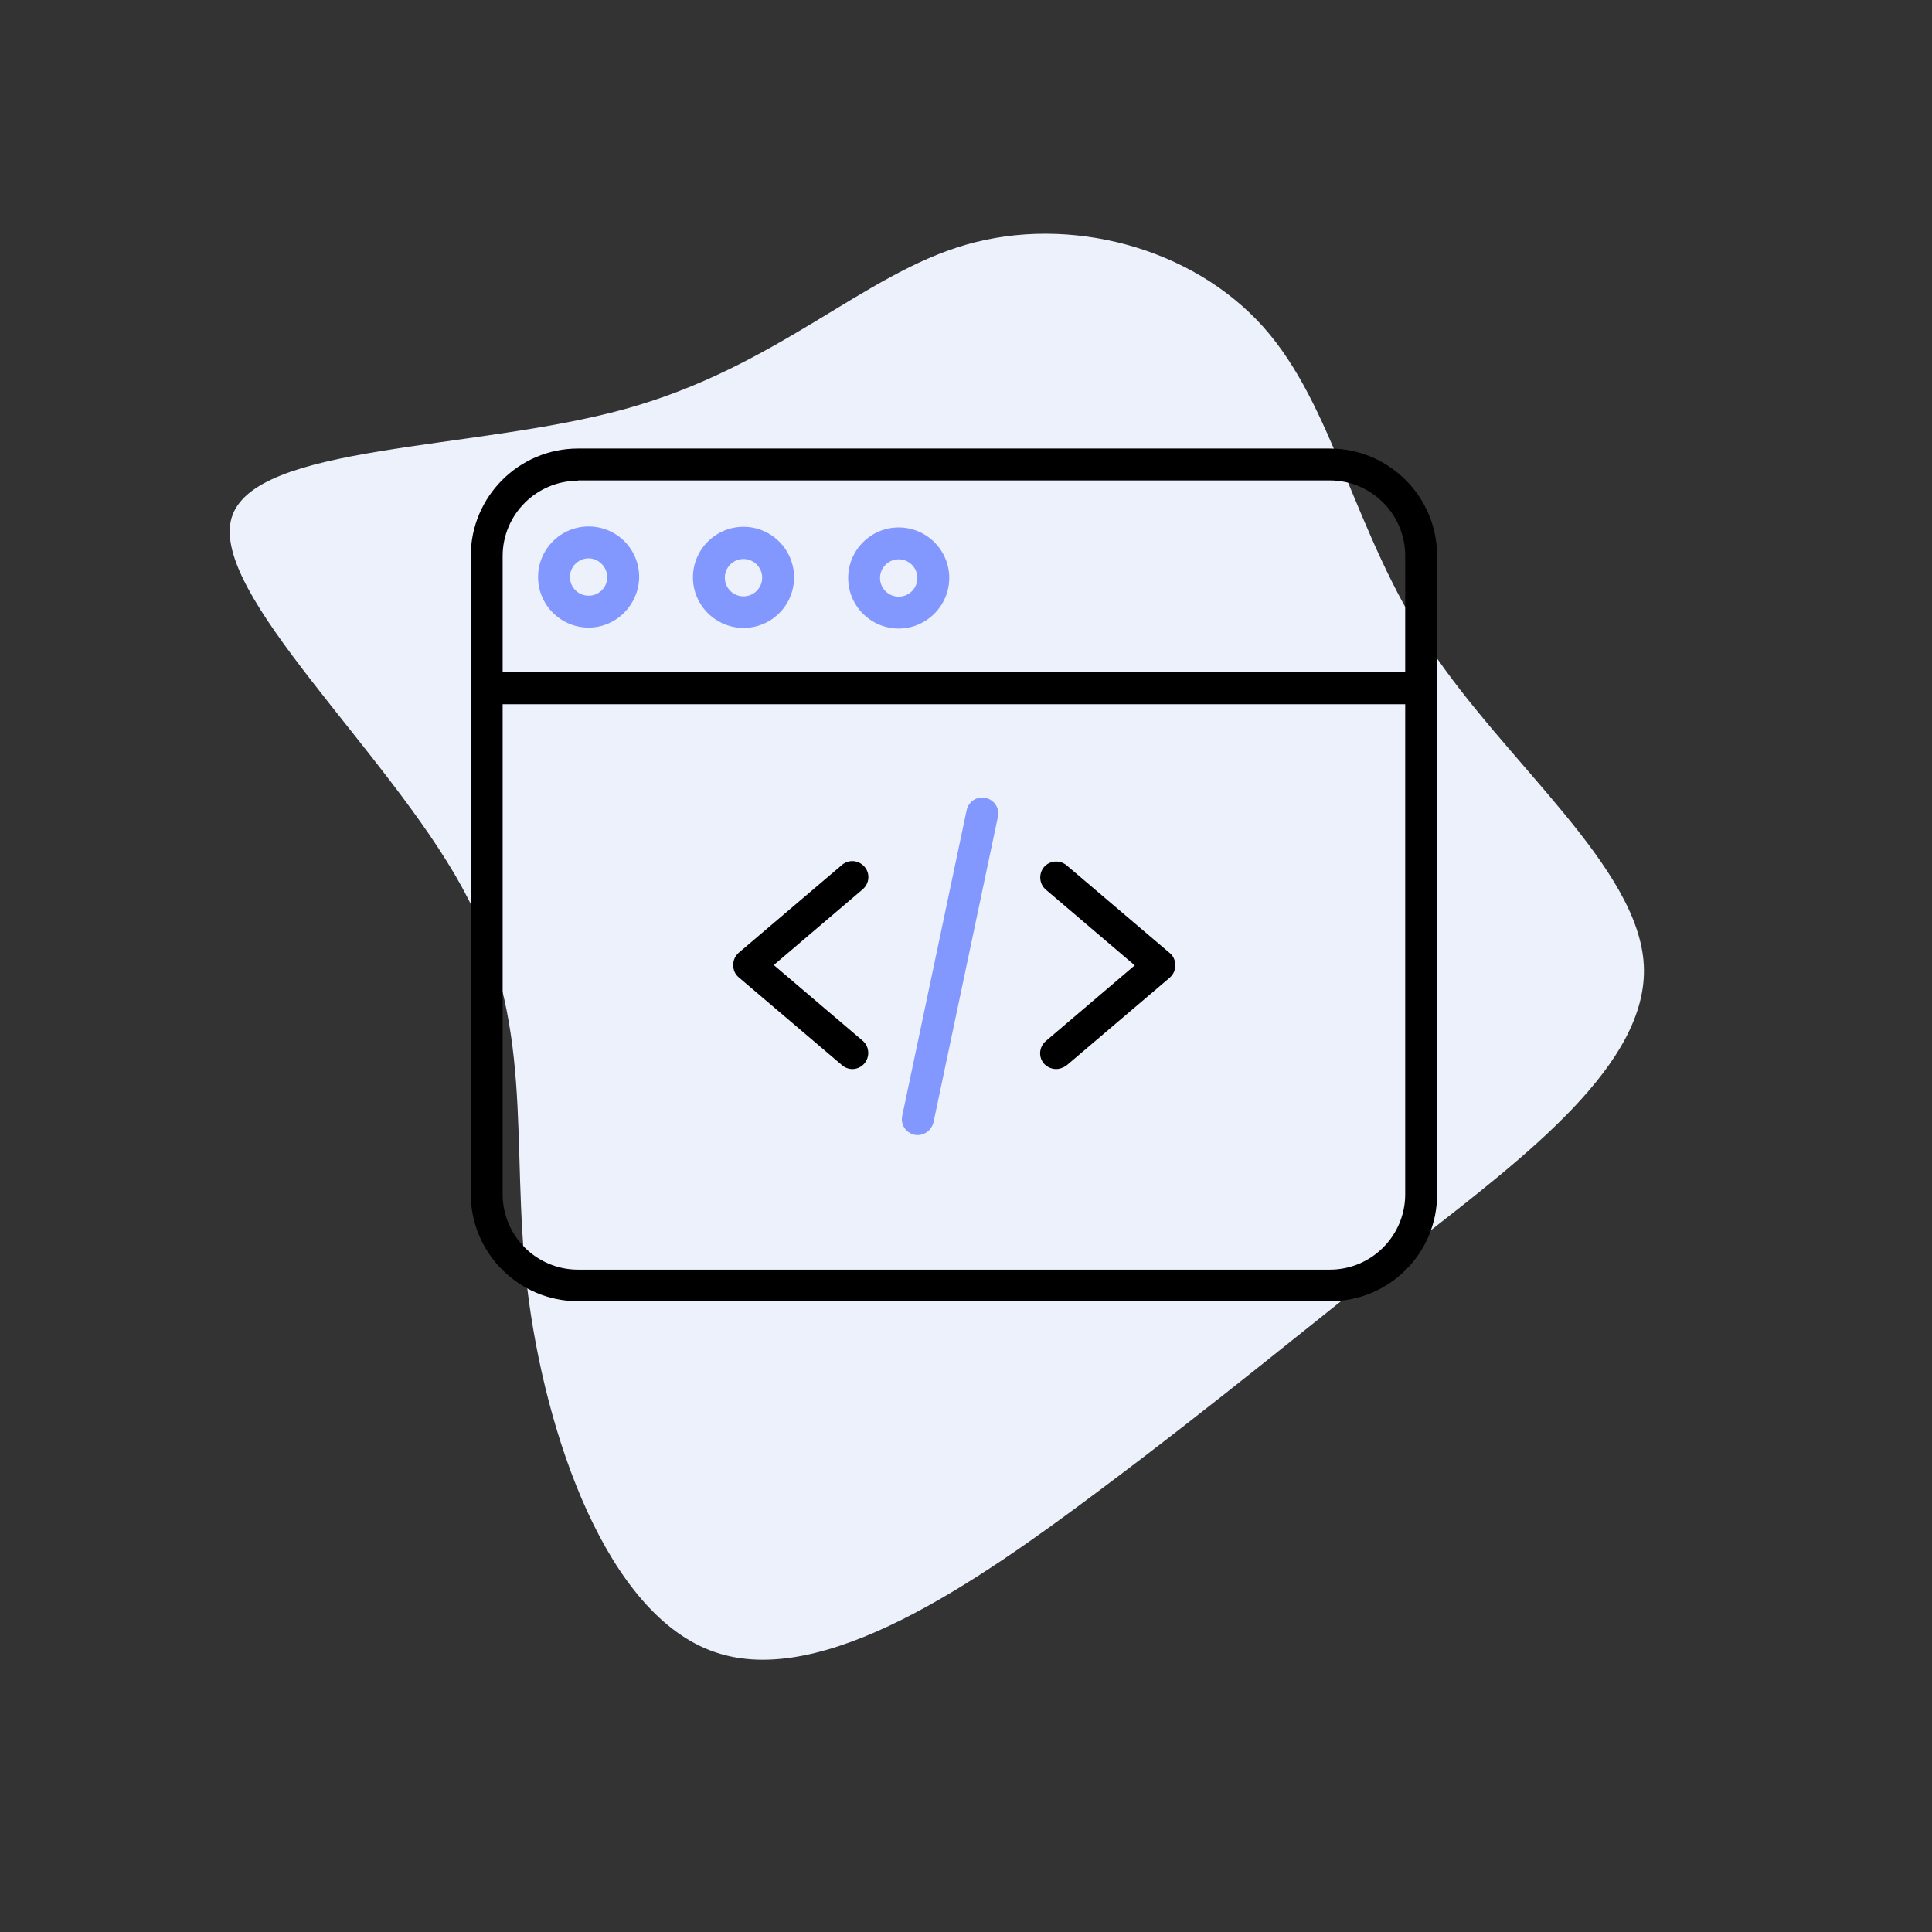 <?xml version="1.0" encoding="utf-8"?>
<!-- Generator: Adobe Illustrator 21.0.0, SVG Export Plug-In . SVG Version: 6.00 Build 0)  -->
<svg version="1.1" id="Layer_1" xmlns="http://www.w3.org/2000/svg" xmlns:xlink="http://www.w3.org/1999/xlink" x="0px" y="0px"
	 viewBox="0 0 600 600" style="enable-background:new 0 0 600 600;" xml:space="preserve">
<rect x="0" y="0" width="600" height="600" fill="#333333" stroke="none"/>
<style type="text/css">
	.st0{fill:#EDF1FC;}
	.st1{fill:#8398FE;}
</style>
<g transform="translate(300,300)">
	<path class="st0" d="M92.3-198.5c22,24.6,28,63.8,51.7,99.6s65,68.2,66.5,98.7c1.5,30.5-36.7,59.2-70,85.3
		c-33.3,26-61.5,49.7-99.4,78c-37.9,28.4-85.5,61.5-119,50c-33.5-11.3-52.9-67.4-58.4-113.4c-5.4-45.9,3-81.9-20.3-124.3
		c-23.2-42.3-78.2-91.2-71.5-114.5c6.7-23.2,75-20.8,122.3-33.9S-32.2-214.7,0-224S70.2-223.2,92.3-198.5z"/>
</g>
<path d="M264.7,332c-1.1,0-2.3-0.4-3.2-1.2l-32.1-27.3c-1.1-0.9-1.7-2.3-1.7-3.8c0-1.5,0.6-2.8,1.7-3.8l32.1-27.3
	c2.1-1.8,5.2-1.5,7,0.6c1.8,2.1,1.5,5.2-0.6,7l-27.6,23.5l27.6,23.5c2.1,1.8,2.3,4.9,0.6,7C267.5,331.4,266.1,332,264.7,332z"/>
<path d="M328,332c-1.4,0-2.8-0.6-3.8-1.7c-1.8-2.1-1.5-5.2,0.6-7l27.6-23.5l-27.6-23.5c-2.1-1.8-2.3-4.9-0.6-7
	c1.8-2.1,4.9-2.3,7-0.6l32.1,27.3c1.1,0.9,1.7,2.3,1.7,3.8c0,1.5-0.6,2.8-1.7,3.8l-32.1,27.3C330.2,331.6,329.1,332,328,332z"/>
<path class="st1" d="M285,352.5c-0.3,0-0.7,0-1-0.1c-2.7-0.6-4.4-3.2-3.8-5.9l20-94.9c0.6-2.7,3.2-4.4,5.9-3.8
	c2.7,0.6,4.4,3.2,3.8,5.9l-20,94.9C289.3,350.9,287.3,352.5,285,352.5z"/>
<path d="M413.1,404.1H179.5c-18.3,0-33.3-14.9-33.3-33.3V172.6c0-18.3,14.9-33.3,33.3-33.3h233.5c18.3,0,33.3,14.9,33.3,33.3v198.2
	C446.4,389.2,431.4,404.1,413.1,404.1z M179.5,149.3c-12.9,0-23.4,10.5-23.4,23.4v198.2c0,12.9,10.5,23.4,23.4,23.4h233.5
	c12.9,0,23.4-10.5,23.4-23.4V172.6c0-12.9-10.5-23.4-23.4-23.4H179.5z"/>
<path d="M441.4,218.7H151.2c-2.7,0-5-2.2-5-5c0-2.7,2.2-5,5-5h290.2c2.7,0,5,2.2,5,5C446.4,216.5,444.1,218.7,441.4,218.7z"/>
<path class="st1" d="M230.9,195c-8.6,0-15.7-7-15.7-15.7c0-8.6,7-15.7,15.7-15.7c8.6,0,15.7,7,15.7,15.7
	C246.6,188,239.6,195,230.9,195z M230.9,173.6c-3.2,0-5.8,2.6-5.8,5.8s2.6,5.8,5.8,5.8c3.2,0,5.8-2.6,5.8-5.8
	S234.1,173.6,230.9,173.6z"/>
<path class="st1" d="M182.8,194.9c-8.6,0-15.7-7-15.7-15.7c0-8.6,7-15.7,15.7-15.7s15.7,7,15.7,15.7
	C198.4,187.8,191.4,194.9,182.8,194.9z M182.8,173.4c-3.2,0-5.8,2.6-5.8,5.8c0,3.2,2.6,5.8,5.8,5.8c3.2,0,5.8-2.6,5.8-5.8
	C188.5,176,185.9,173.4,182.8,173.4z"/>
<path class="st1" d="M279.1,195.2c-8.6,0-15.7-7-15.7-15.7c0-8.6,7-15.7,15.7-15.7c8.6,0,15.7,7,15.7,15.7
	C294.8,188.1,287.7,195.2,279.1,195.2z M279.1,173.7c-3.2,0-5.8,2.6-5.8,5.8s2.6,5.8,5.8,5.8c3.2,0,5.8-2.6,5.8-5.8
	S282.3,173.7,279.1,173.7z"/>
</svg>
